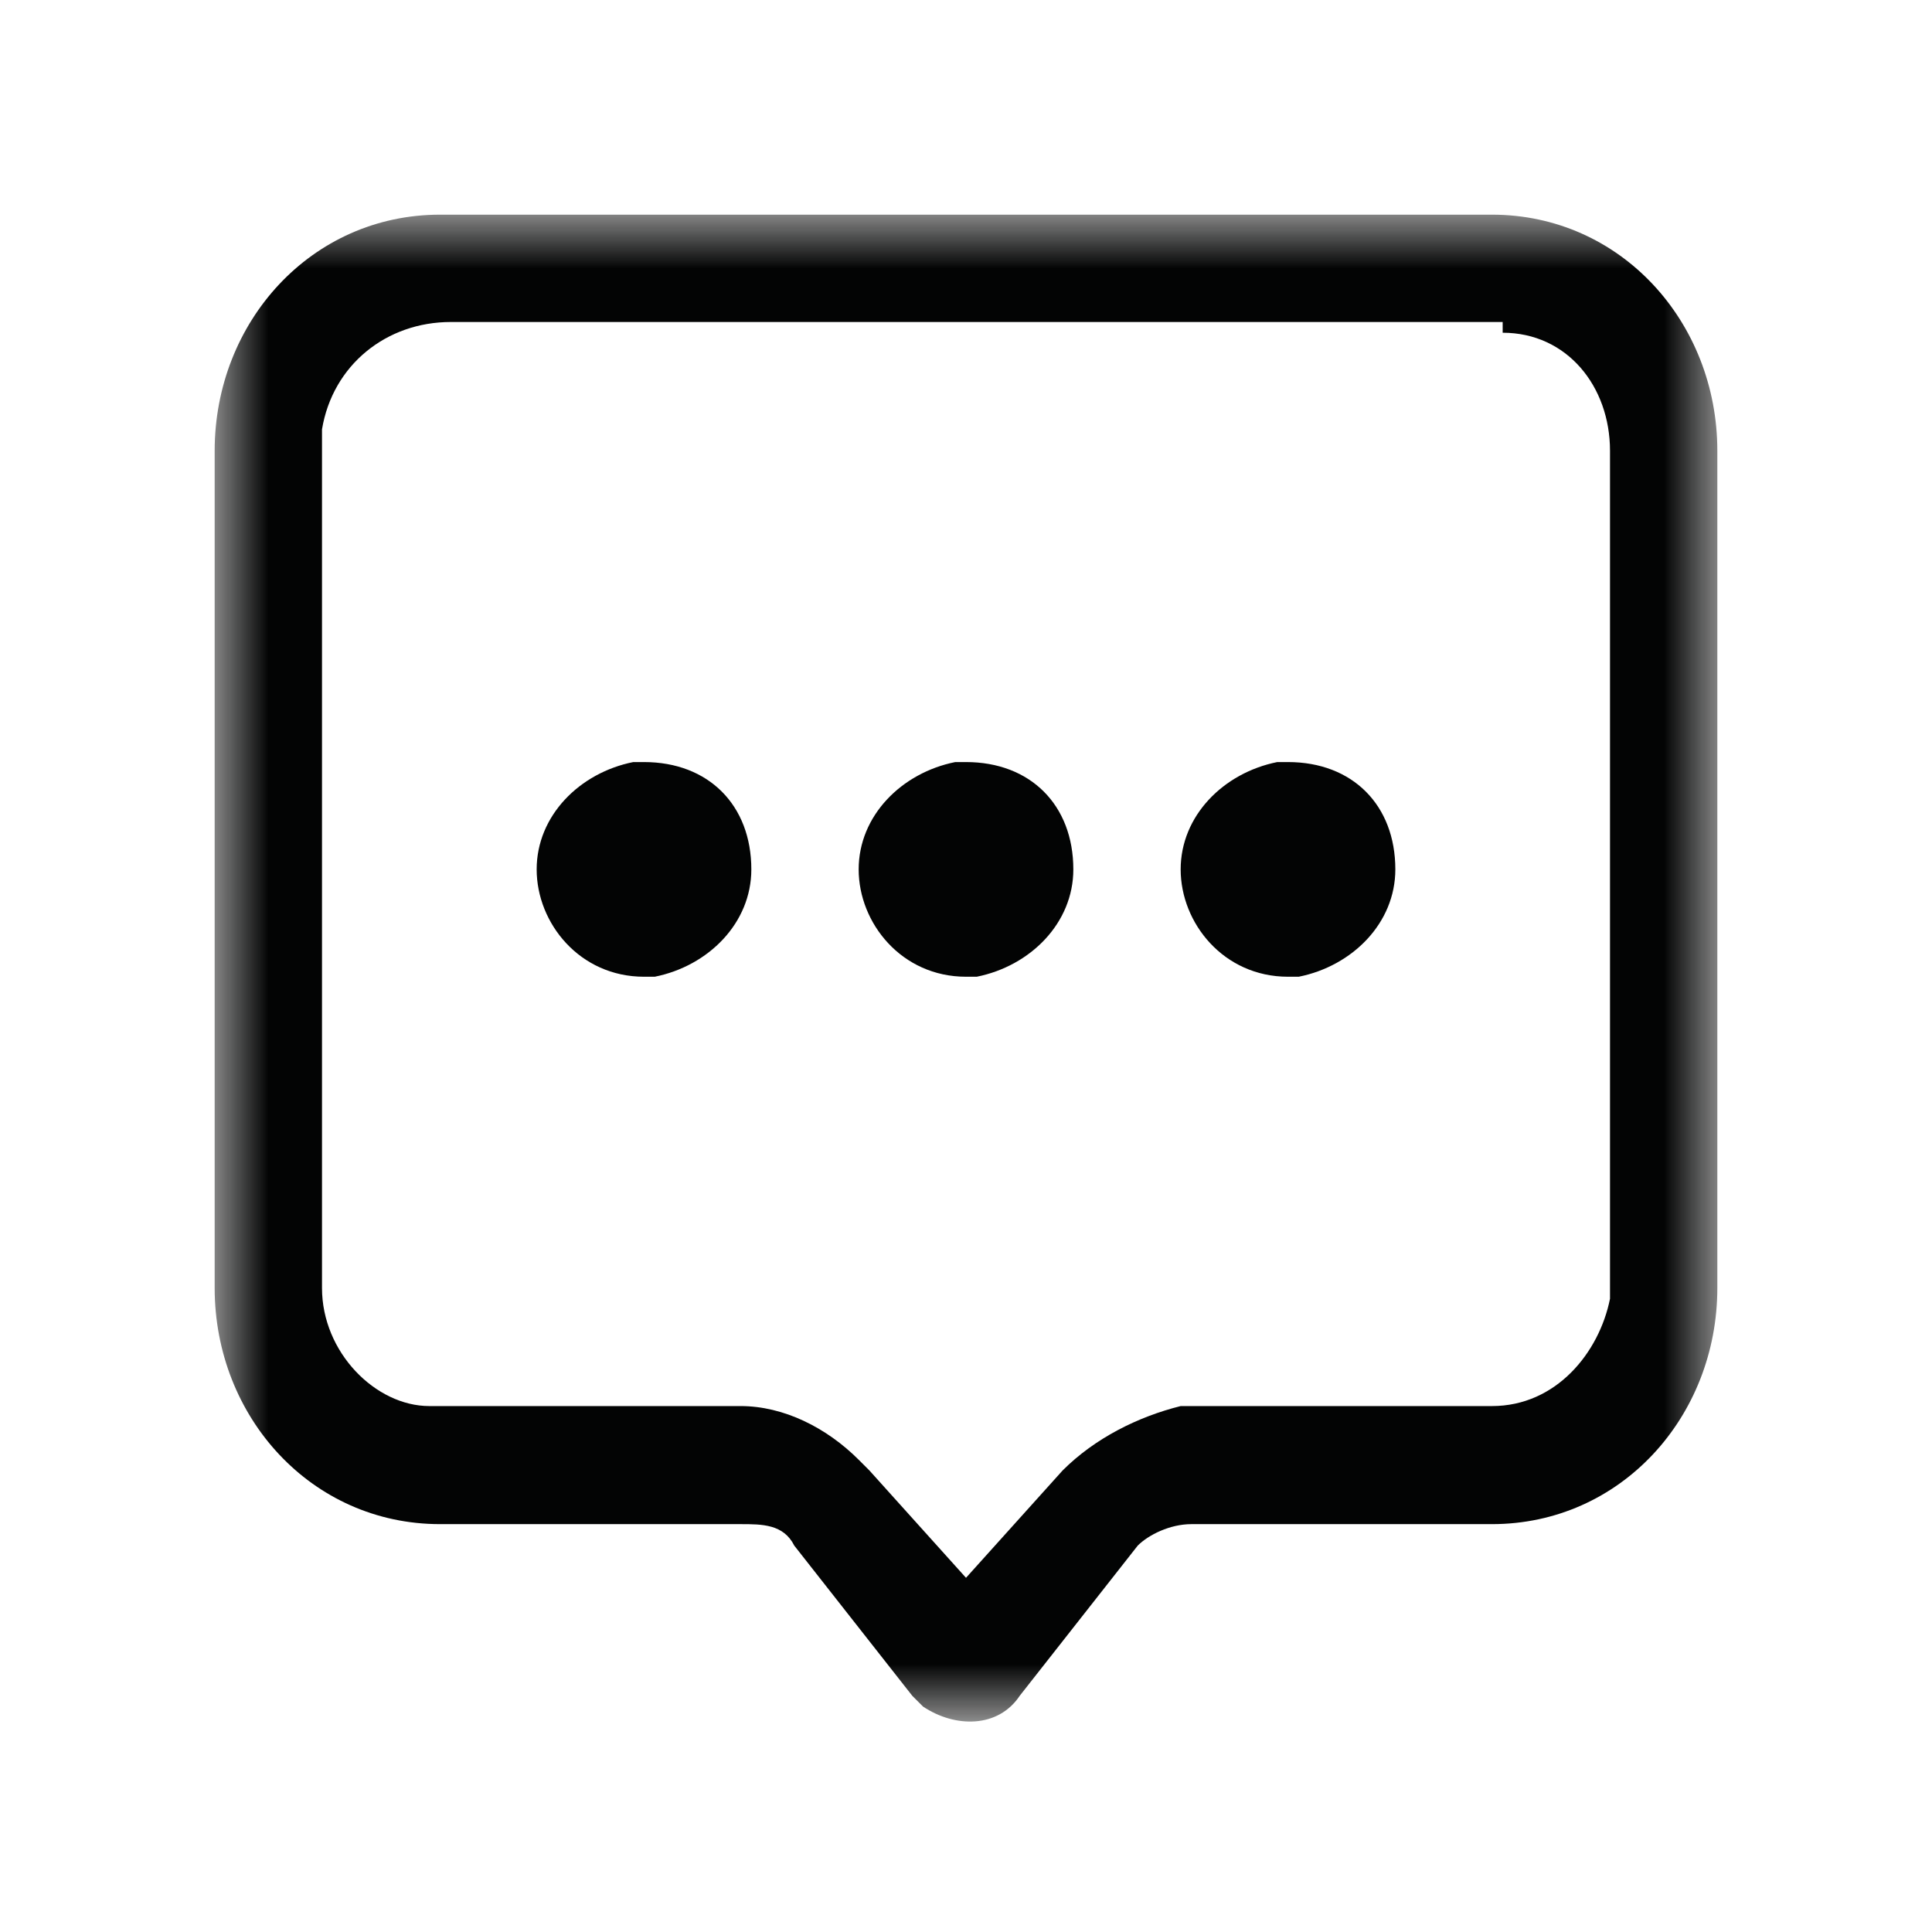 <?xml version="1.0" encoding="utf-8"?>
<!-- Generator: Adobe Illustrator 25.0.1, SVG Export Plug-In . SVG Version: 6.00 Build 0)  -->
<svg version="1.1" id="图层_1" xmlns="http://www.w3.org/2000/svg" xmlns:xlink="http://www.w3.org/1999/xlink" x="0px" y="0px"
	 viewBox="0 0 18 18" style="enable-background:new 0 0 18 18;" xml:space="preserve">
<style type="text/css">
	.st0{filter:url(#Adobe_OpacityMaskFilter);}
	.st1{fill-rule:evenodd;clip-rule:evenodd;fill:#FFFFFF;}
	.st2{mask:url(#mask-2_1_);fill-rule:evenodd;clip-rule:evenodd;fill:#030404;}
</style>
<desc>Created with Sketch.</desc>
<g id="theme_color">
	<g id="编组" transform="translate(2, 2)">
		<g id="Clip-2">
		</g>
		<defs>
			<filter id="Adobe_OpacityMaskFilter" filterUnits="userSpaceOnUse" x="0" y="0" width="14" height="14">
				<feColorMatrix  type="matrix" values="1 0 0 0 0  0 1 0 0 0  0 0 1 0 0  0 0 0 1 0"/>
			</filter>
		</defs>
		<mask maskUnits="userSpaceOnUse" x="0" y="0" width="14" height="14" id="mask-2_1_">
			<g class="st0">
				<polygon id="path-1_1_" class="st1" points="0,0 14,0 14,14 0,14 				"/>
			</g>
		</mask>
		<path id="Fill-1" class="st2" d="M10,5.1c0.6,0,1,0.4,1,1v0c0,0.5-0.4,0.9-0.9,1l-0.1,0c-0.6,0-1-0.5-1-1v0c0-0.5,0.4-0.9,0.9-1
			L10,5.1z M7,5.1c0.6,0,1,0.4,1,1v0c0,0.5-0.4,0.9-0.9,1L7,7.1c-0.6,0-1-0.5-1-1v0c0-0.5,0.4-0.9,0.9-1L7,5.1z M4,5.1
			c0.6,0,1,0.4,1,1v0c0,0.5-0.4,0.9-0.9,1L4,7.1c-0.6,0-1-0.5-1-1v0c0-0.5,0.4-0.9,0.9-1L4,5.1z M12,1H2.2C1.6,1,1.1,1.4,1,2l0,0.1
			V10c0,0.6,0.5,1.1,1,1.1l0.1,0h2.8c0.4,0,0.8,0.2,1.1,0.5l0.1,0.1l0.9,1l0.9-1c0.3-0.3,0.7-0.5,1.1-0.6l0.2,0h2.7
			c0.6,0,1-0.5,1.1-1l0-0.1l0-7.8c0-0.6-0.4-1.1-1-1.1L12,1z M11.9,0C13.1,0,14,1,14,2.2V10c0,1.2-0.9,2.2-2.1,2.2H9.1
			c-0.2,0-0.4,0.1-0.5,0.2l-1.1,1.4c-0.2,0.3-0.6,0.3-0.9,0.1c0,0-0.1-0.1-0.1-0.1l-1.1-1.4c-0.1-0.2-0.3-0.2-0.5-0.2H2.1
			c-1.2,0-2.1-1-2.1-2.2V2.2C0,1,0.9,0,2.1,0H11.9z"/>
	</g>
</g>
</svg>
